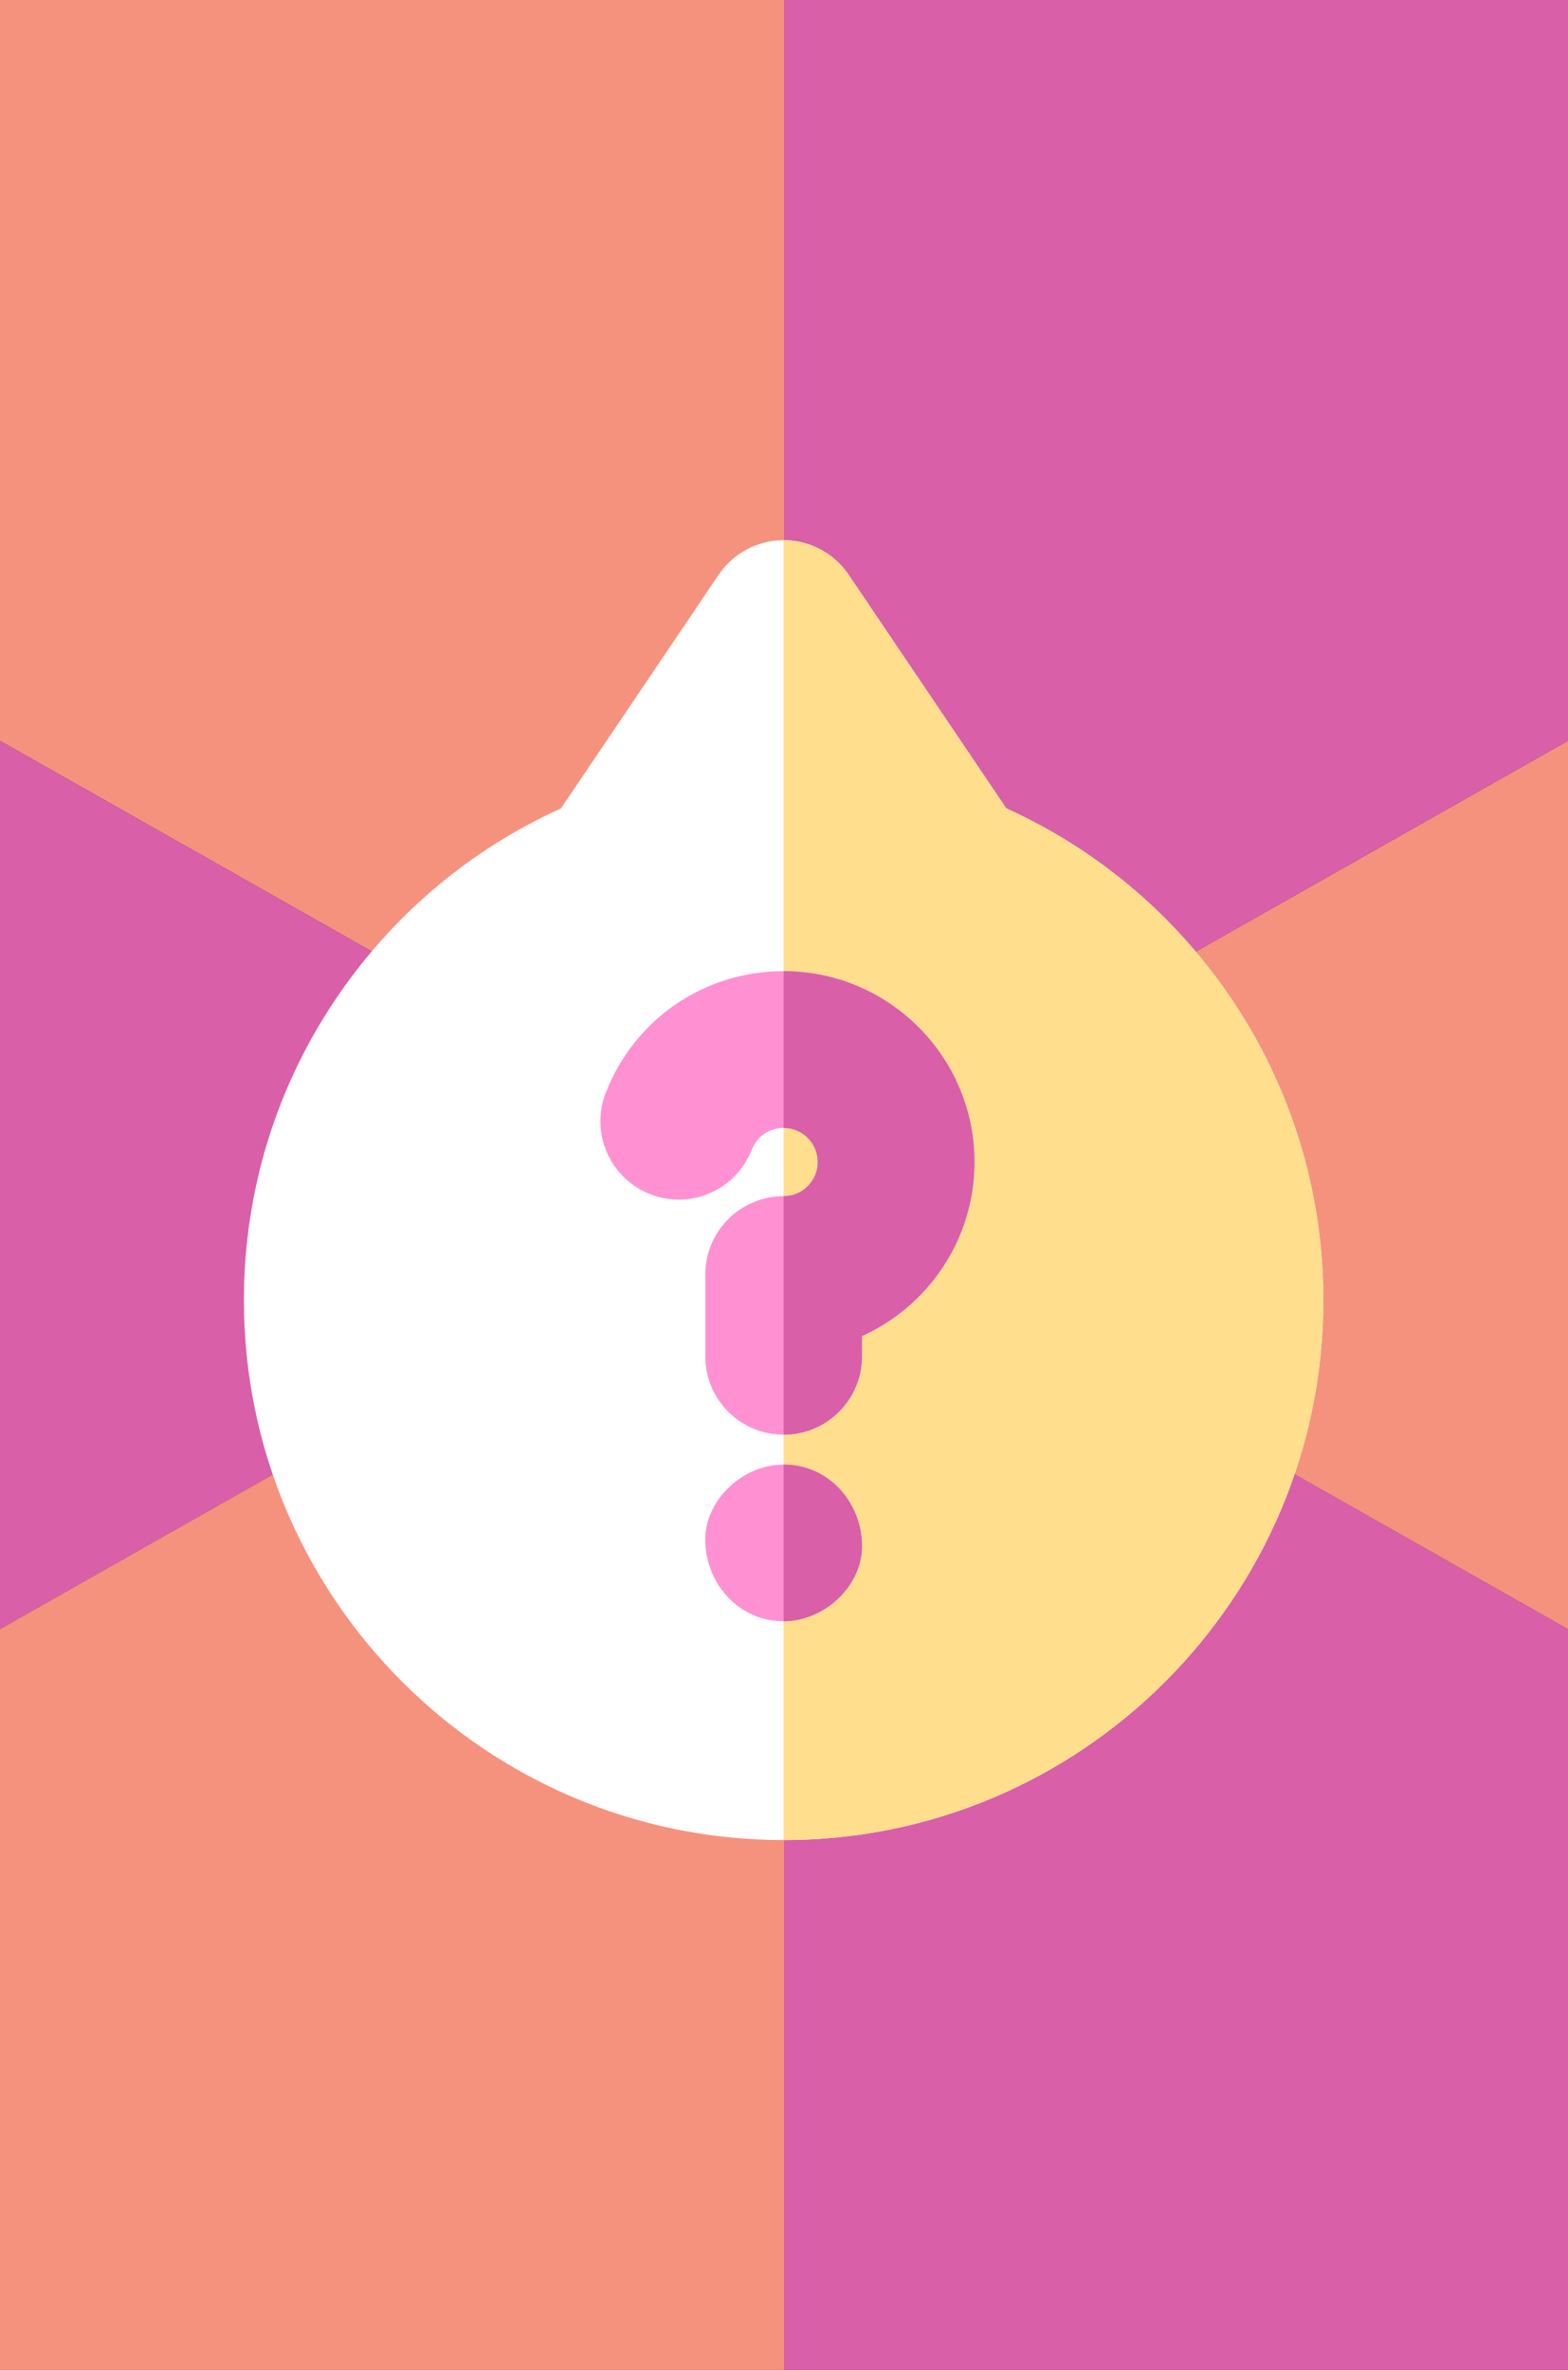 <svg width="90" height="136" viewBox="0 0 90 136" fill="none" xmlns="http://www.w3.org/2000/svg">
<rect x="0" y="0" width="90" height="136" fill="#333333" stroke="none"/>
<path d="M90 93.491V136H45V68L90 93.491Z" fill="#D95FA8"/>
<path fill-rule="evenodd" clip-rule="evenodd" d="M90 42.509V93.491L45 68L90 42.509Z" fill="#F5927E"/>
<path d="M0 0H45V68L0 42.51V0Z" fill="#F5927E"/>
<path d="M90 42.509L45 68V0H90V42.509Z" fill="#D95FA8"/>
<path d="M0 93.491V42.509L45 68L0 93.491Z" fill="#D95FA8"/>
<path d="M0 93.491L45 68V136H0V93.491Z" fill="#F5927E"/>
<path d="M70.485 57.033C67.264 52.37 62.886 48.714 57.762 46.394L48.706 32.98C47.869 31.742 46.473 31 44.979 31C43.484 31 42.088 31.742 41.252 32.98L32.195 46.394C27.071 48.714 22.693 52.37 19.473 57.033C15.892 62.217 14 68.298 14 74.618C14 91.7 27.897 105.597 44.979 105.597C62.06 105.597 75.957 91.7 75.957 74.618C75.957 68.298 74.065 62.217 70.485 57.033Z" fill="white"/>
<path d="M57.762 46.394L48.705 32.98C47.869 31.742 46.473 31 44.978 31C44.978 31 44.978 31 44.977 31V105.598C44.978 105.598 44.978 105.598 44.978 105.598C62.06 105.598 75.957 91.701 75.957 74.619C75.957 68.298 74.065 62.217 70.484 57.033C67.264 52.37 62.886 48.714 57.762 46.394Z" fill="#FFDF8E"/>
<path d="M44.978 82.332C42.495 82.332 40.482 80.319 40.482 77.835V73.143C40.482 70.659 42.495 68.646 44.978 68.646C46.059 68.646 46.938 67.767 46.938 66.686C46.938 65.606 46.059 64.727 44.978 64.727C44.163 64.727 43.446 65.217 43.15 65.976C42.249 68.29 39.643 69.436 37.328 68.534C35.014 67.633 33.868 65.027 34.77 62.712C36.421 58.472 40.428 55.733 44.978 55.733C51.018 55.733 55.932 60.647 55.932 66.686C55.932 71.124 53.278 74.954 49.475 76.673V77.835C49.475 80.319 47.462 82.332 44.978 82.332Z" fill="#FF91D3"/>
<path d="M44.978 55.733C44.978 55.733 44.978 55.733 44.977 55.733V64.727C44.978 64.727 44.978 64.727 44.978 64.727C46.059 64.727 46.938 65.606 46.938 66.686C46.938 67.767 46.059 68.646 44.978 68.646C44.978 68.646 44.978 68.646 44.977 68.646V82.332C44.978 82.332 44.978 82.332 44.978 82.332C47.462 82.332 49.475 80.319 49.475 77.835V76.673C53.279 74.954 55.932 71.124 55.932 66.686C55.932 60.647 51.018 55.733 44.978 55.733Z" fill="#D95FA8"/>
<path d="M44.978 93.04C47.331 93.04 49.584 90.971 49.475 88.543C49.366 86.106 47.499 84.046 44.978 84.046C42.626 84.046 40.373 86.114 40.482 88.543C40.591 90.979 42.458 93.04 44.978 93.04Z" fill="#FF91D3"/>
<path d="M44.978 84.046C44.978 84.046 44.978 84.046 44.977 84.046V93.04C44.978 93.04 44.978 93.04 44.978 93.04C47.331 93.04 49.584 90.971 49.475 88.543C49.366 86.106 47.499 84.046 44.978 84.046Z" fill="#D95FA8"/>
</svg>
